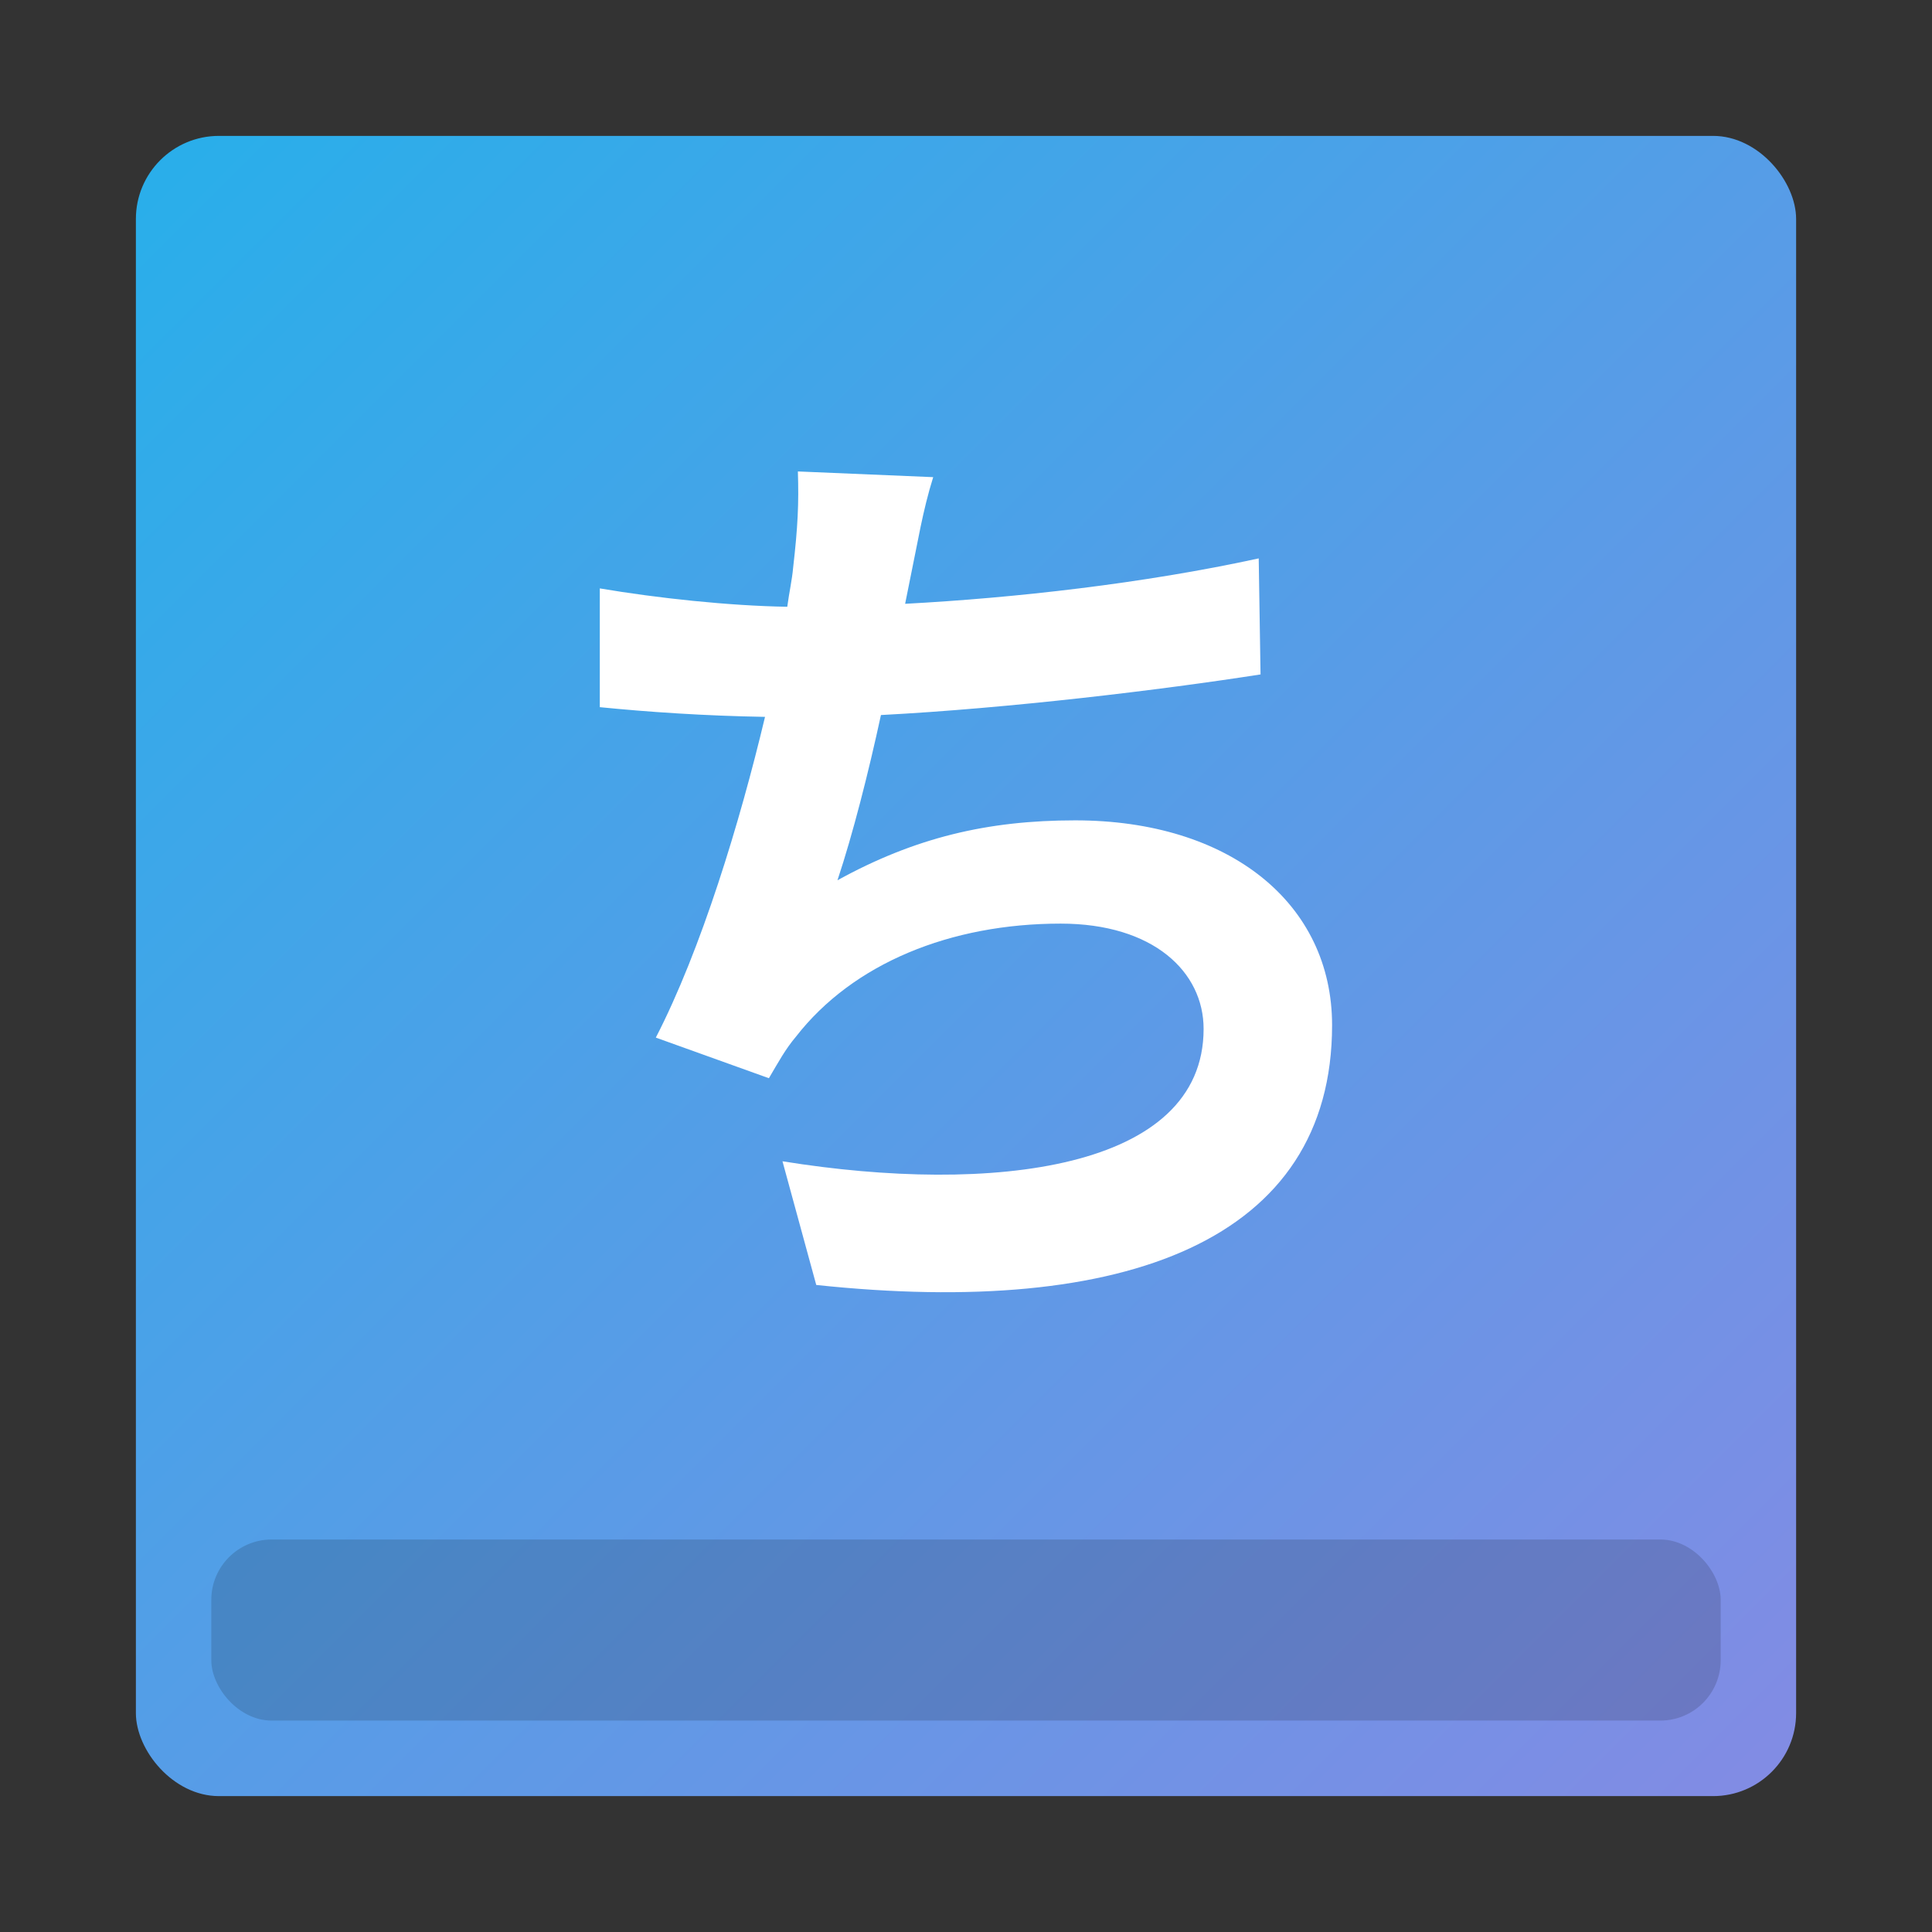 <?xml version="1.0" encoding="UTF-8" standalone="no"?>
<svg
   width="64"
   height="64"
   version="1.1"
   viewBox="0 0 16.933 16.933"
   id="svg10"
   sodipodi:docname="ibus-anthy.svg"
   inkscape:version="1.2.1 (9c6d41e410, 2022-07-14, custom)"
   xmlns:inkscape="http://www.inkscape.org/namespaces/inkscape"
   xmlns:sodipodi="http://sodipodi.sourceforge.net/DTD/sodipodi-0.dtd"
   xmlns="http://www.w3.org/2000/svg"
   xmlns:svg="http://www.w3.org/2000/svg"
   xmlns:rdf="http://www.w3.org/1999/02/22-rdf-syntax-ns#"
   xmlns:cc="http://creativecommons.org/ns#"
   xmlns:dc="http://purl.org/dc/elements/1.1/">
  <rect x="0" y="0" width="16.933" height="16.933" fill="#333333" stroke="none"/>
  <defs
     id="defs14">
    <linearGradient
       id="linearGradient873-6"
       x1="-48.646"
       x2="-32.772"
       y1="-6.301"
       y2="9.574"
       gradientTransform="matrix(0.917,0,0,0.917,45.782,6.966)"
       gradientUnits="userSpaceOnUse">
      <stop
         stop-color="#28afea"
         offset="0"
         id="stop243" />
      <stop
         stop-color="#838be4"
         offset="1"
         id="stop245" />
    </linearGradient>
  </defs>
  <sodipodi:namedview
     id="namedview12"
     pagecolor="#ffffff"
     bordercolor="#999999"
     borderopacity="1"
     inkscape:showpageshadow="0"
     inkscape:pageopacity="0"
     inkscape:pagecheckerboard="0"
     inkscape:deskcolor="#d1d1d1"
     showgrid="false"
     inkscape:zoom="4.695631"
     inkscape:cx="-30.027913"
     inkscape:cy="20.338055"
     inkscape:window-width="1920"
     inkscape:window-height="1005"
     inkscape:window-x="0"
     inkscape:window-y="0"
     inkscape:window-maximized="1"
     inkscape:current-layer="svg10" />
  <rect
     x="1.191"
     y="1.191"
     width="14.551"
     height="14.551"
     ry="0.728"
     fill="url(#linearGradient873-6)"
     stroke-width="0.917"
     id="rect252"
     style="fill:url(#linearGradient873-6)" />
  <rect
     x="1.852"
     y="13.493"
     width="13.229"
     height="1.587"
     rx="0.529"
     ry="0.529"
     fill-rule="evenodd"
     opacity="0.15"
     style="paint-order:fill markers stroke"
     id="rect538" />
  <path
     d="m 11.032,4.894 c -1.008,0.22 -2.142,0.347 -3.099,0.398 l 0.051,-0.254 C 8.043,4.758 8.086,4.479 8.179,4.182 L 6.993,4.132 c 0.009,0.279 0,0.483 -0.042,0.847 -0.009,0.102 -0.034,0.212 -0.051,0.339 -0.508,-0.008 -1.143,-0.076 -1.643,-0.161 v 1.041 c 0.423,0.042 0.914,0.076 1.448,0.085 -0.22,0.923 -0.559,2.04 -0.957,2.811 l 0.991,0.356 c 0.085,-0.144 0.144,-0.254 0.237,-0.364 0.5,-0.643 1.355,-0.991 2.32,-0.991 0.813,0 1.253,0.423 1.253,0.923 0,1.236 -1.854,1.456 -3.691,1.16 l 0.296,1.084 c 2.709,0.288 4.521,-0.389 4.521,-2.277 0,-1.067 -0.897,-1.795 -2.252,-1.795 -0.77,0 -1.405,0.152 -2.083,0.525 0.135,-0.406 0.271,-0.94 0.381,-1.448 1.126,-0.059 2.455,-0.22 3.327,-0.356 z"
     fill="#ffffff"
     stroke-width="0.265"
     id="path540" />
</svg>
